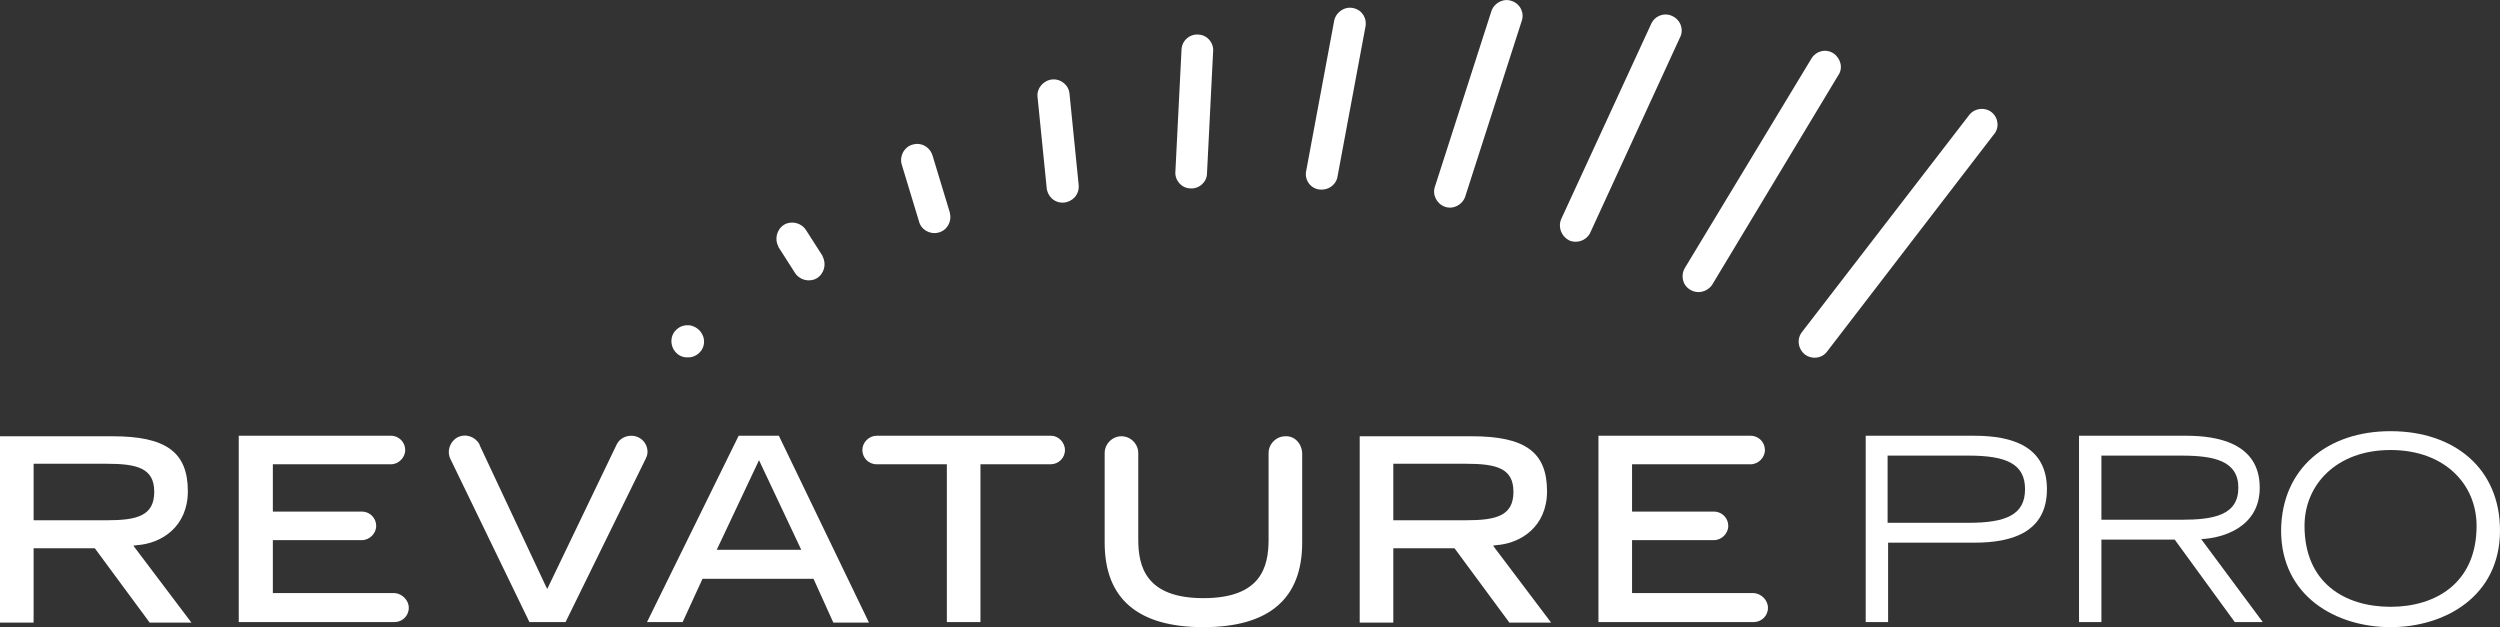 <?xml version="1.0" encoding="utf-8"?>
<!-- Generator: Adobe Illustrator 20.1.0, SVG Export Plug-In . SVG Version: 6.00 Build 0)  -->
<svg version="1.1" id="Layer_1" xmlns="http://www.w3.org/2000/svg" xmlns:xlink="http://www.w3.org/1999/xlink" x="0px" y="0px"
	 viewBox="0 0 491.1 123.2" style="enable-background:new 0 0 491.1 123.2;" xml:space="preserve">
<rect x="0" y="0" width="491.1" height="123.2" fill="#333333" stroke="none"/>
<style type="text/css">
	.st0{fill:#FFFFFF;}
</style>
<title>Icons</title>
<path class="st0" d="M26.8,107.1c5-0.3,10.1-3.7,10.1-10.6c0-7.7-4.3-10.8-14.8-10.8H0v36.6h6.6v-14.6h12l0.1,0.1l10.7,14.5h8.2
	l-11.4-15.1L26.8,107.1z M6.6,102.2V91.1H21c6,0,9.3,0.9,9.3,5.5c0,4.7-3.3,5.6-9.3,5.6H6.6z M80.3,119.4c0,1.6-1.3,2.8-2.8,2.8
	H46.9V85.6h29.9c1.6,0,2.8,1.3,2.8,2.8s-1.3,2.8-2.8,2.8H53.6v9.3h17.5c1.6,0,2.8,1.3,2.8,2.8s-1.3,2.8-2.8,2.8H53.6v10.4h23.9
	C79,116.6,80.3,117.9,80.3,119.4z M126.8,90.2l-15.7,32H104l-15.5-32c-0.8-1.6-0.1-3.5,1.4-4.3c1.6-0.8,3.5-0.1,4.3,1.4
	c0,0,0,0.1,0,0.1l13,27.7l0.3,0.6l13.6-28.3c0.5-1.1,1.6-1.8,2.9-1.8c1.8,0,3.2,1.4,3.2,3.2C127.2,89.3,127,89.8,126.8,90.2
	L126.8,90.2z M145.1,85.6l-18,36.6h7l3.9-8.5h21.8l0.1,0.2l3.8,8.4h7L153,85.6H145.1z M140.8,108l8.3-17.6l8.3,17.6H140.8z
	 M209.2,88.4c0,1.6-1.3,2.8-2.8,2.8h-13.8v31h-6.6v-31h-13.8c-1.6,0-2.8-1.3-2.8-2.8s1.3-2.8,2.8-2.8h34.3
	C207.9,85.6,209.2,86.9,209.2,88.4L209.2,88.4z M255.8,89v17.6c0,11-6.5,16.6-19.4,16.6s-19.4-5.6-19.4-16.6V89
	c0-1.8,1.5-3.3,3.3-3.3c1.8,0,3.3,1.5,3.3,3.3c0,0,0,0,0,0V106c0,5.3,1.5,11.5,12.8,11.5s12.8-6.1,12.8-11.5V89
	c0-1.8,1.5-3.3,3.3-3.3C254.3,85.6,255.7,87.1,255.8,89C255.7,89,255.7,89,255.8,89L255.8,89z M293.8,107.1
	c5-0.3,10.1-3.7,10.1-10.6c0-7.7-4.3-10.8-14.8-10.8h-22v36.6h6.6v-14.6h12l0.1,0.1l10.7,14.5h8.2l-11.4-15.1L293.8,107.1z
	 M273.7,102.2V91.1H288c6,0,9.3,0.9,9.3,5.5c0,4.7-3.3,5.6-9.3,5.6L273.7,102.2z M347.3,119.4c0,1.6-1.3,2.8-2.8,2.8h-30.5V85.6
	h29.9c1.6,0,2.8,1.3,2.8,2.8s-1.3,2.8-2.8,2.8h-23.3v9.3h16.1c1.6,0,2.8,1.3,2.8,2.8s-1.3,2.8-2.8,2.8h-16.1v10.4h23.9
	C346,116.6,347.3,117.9,347.3,119.4L347.3,119.4z"/>
<path class="st0" d="M138.3,67.3c-0.1,1.7-1.6,3-3.3,2.9l-0.2,0c-1.7-0.1-3-1.6-2.9-3.4c0.1-1.7,1.6-3,3.3-2.9l0.2,0
	C137.1,64.1,138.4,65.6,138.3,67.3z M158.4,45.3c-0.9-1.5-2.8-2-4.3-1.2c-1.5,0.9-2,2.8-1.2,4.3c0,0,0,0.1,0,0.1l3.2,5
	c0.9,1.5,2.8,2,4.3,1.2c1.5-0.9,2-2.8,1.2-4.3c0,0,0-0.1,0-0.1L158.4,45.3z M183.2,30.6c-0.5-1.7-2.2-2.7-3.9-2.2
	c-1.6,0.4-2.6,2.1-2.2,3.8l3.4,11.2c0.4,1.7,2.1,2.7,3.8,2.3c1.7-0.4,2.7-2.1,2.3-3.8c0,0,0-0.1,0-0.1L183.2,30.6z M206.8,15.6
	L206.8,15.6c-1.7,0.1-3.1,1.6-3,3.3l1.8,17.9c0.1,1.7,1.5,3.1,3.3,3c1.7-0.1,3.1-1.5,3-3.3c0,0,0-0.1,0-0.1l-1.8-17.9
	C210,16.8,208.5,15.5,206.8,15.6L206.8,15.6z M235.5,6.8c-1.7-0.2-3.3,1.1-3.4,2.9l-1.2,23.9c-0.2,1.7,1.1,3.3,2.8,3.4
	c1.7,0.2,3.3-1.1,3.4-2.8c0,0,0,0,0-0.1l1.2-23.9C238.5,8.5,237.2,6.9,235.5,6.8L235.5,6.8z M265.9,1.6c-1.7-0.4-3.4,0.7-3.8,2.4
	l-5.5,29.5c-0.4,1.7,0.7,3.4,2.4,3.7c1.7,0.3,3.3-0.7,3.7-2.3l5.5-29.5C268.6,3.6,267.6,2,265.9,1.6L265.9,1.6z M297,0.2
	c-1.6-0.6-3.4,0.3-4,1.9l-11.1,34.5c-0.6,1.6,0.3,3.4,1.9,4c1.6,0.6,3.4-0.3,4-1.9l11.1-34.5C299.5,2.6,298.7,0.8,297,0.2z
	 M328.6,3.2c-1.5-0.8-3.4-0.2-4.2,1.4L306.7,43c-0.7,1.6,0,3.4,1.5,4.2c1.5,0.7,3.3,0.1,4.1-1.3L330,7.4
	C330.8,5.9,330.2,4,328.6,3.2L328.6,3.2z M360.2,10.5c-1.5-1-3.4-0.5-4.3,0.9L331,52.6c-0.9,1.5-0.5,3.4,1,4.3
	c1.4,0.9,3.3,0.5,4.3-0.9l24.8-41.2C362.1,13.4,361.6,11.5,360.2,10.5z M391.3,22.1c-1.3-1.1-3.3-0.9-4.4,0.4L354,65.2
	c-1.1,1.4-0.8,3.3,0.5,4.4c1.3,1,3.2,0.9,4.3-0.4l32.8-42.7C392.8,25.2,392.6,23.2,391.3,22.1C391.3,22.1,391.3,22.1,391.3,22.1
	L391.3,22.1z"/>
<path class="st0" d="M366.4,85.6h21.5c7.4,0,14.2,2.1,14.2,10.5c0,8.4-6.8,10.5-14.2,10.5h-17v15.6h-4.4V85.6z M370.8,102.7h15.9
	c7.4,0,11.1-1.6,11.1-6.6c0-5-3.7-6.6-11.1-6.6h-15.9V102.7z"/>
<path class="st0" d="M408.3,85.6h21.2c5.8,0,14.4,1.3,14.4,10.2c0,7.7-7.1,9.9-11.5,10.1l12.1,16.3H439L427.2,106h-14.4v16.2h-4.4
	V85.6z M412.8,102.1h15.7c6.4,0,11.2-0.9,11.2-6.3c0-5.3-4.8-6.3-11.2-6.3h-15.7V102.1z"/>
<path class="st0" d="M469.6,84.7c12.5,0,21.5,7.3,21.5,19.5c0,13-10.9,19-21.5,19s-21.5-6-21.5-19C448.2,92,457.2,84.7,469.6,84.7z
	 M469.6,119.2c8.9,0,16.9-4.7,16.9-15.9c0-8.2-6.3-14.9-16.9-14.9s-16.9,6.8-16.9,14.9C452.7,114.5,460.6,119.2,469.6,119.2
	L469.6,119.2z"/>
</svg>
